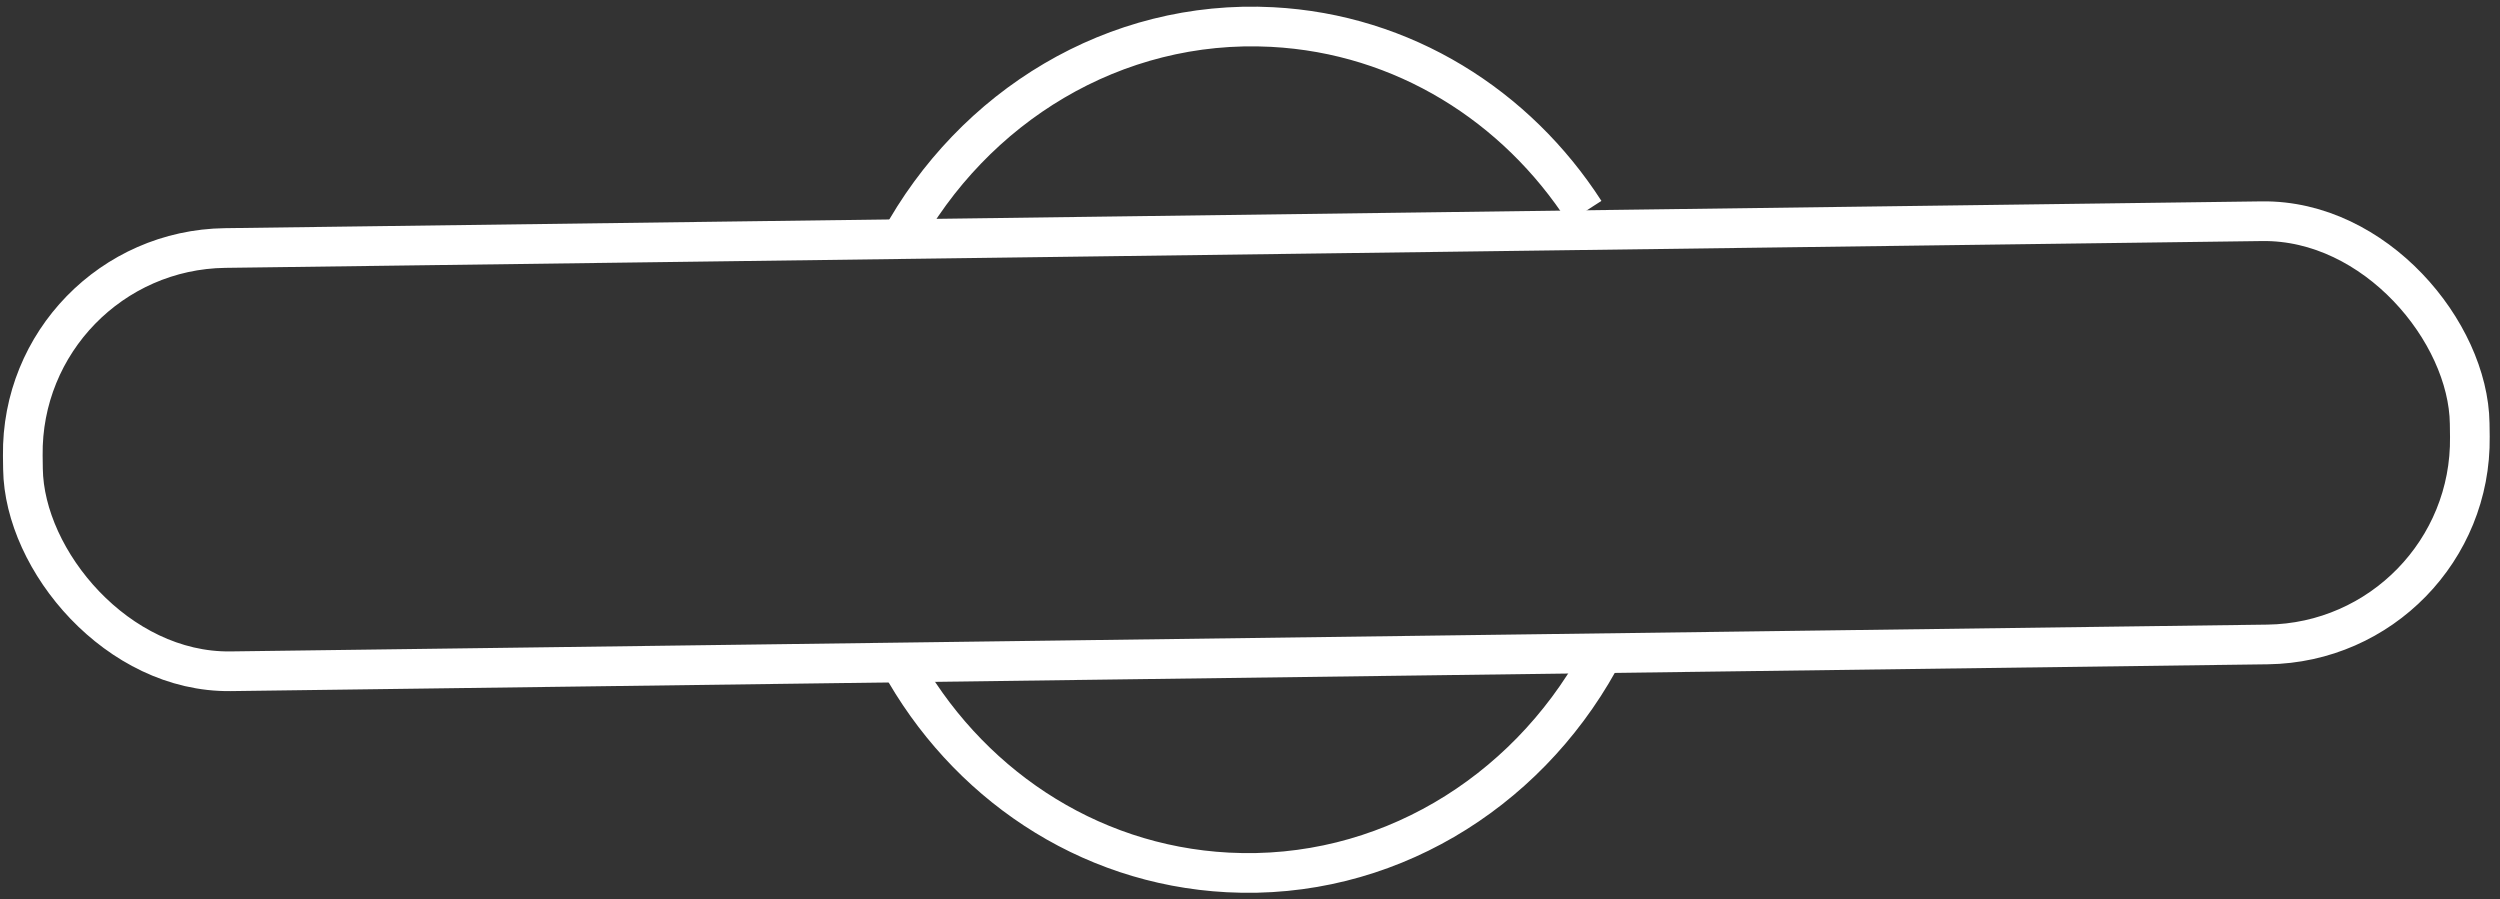 <svg width="189" height="68" viewBox="0 0 189 68" fill="none" xmlns="http://www.w3.org/2000/svg">
<rect x="0" y="0" width="189" height="68" fill="#333333" stroke="none"/>
<path d="M68 49.994C72.964 59.077 82.094 65.394 92.825 65.956C104.643 66.576 115.26 60.051 120.85 49.994M68 18.279C73.549 8.068 84.25 1.419 96.175 2.044C106.097 2.564 114.65 8.003 119.807 16" stroke="white" stroke-width="3"/>
<g style="mix-blend-mode:overlay">
<rect x="1.52" y="18.954" width="185" height="32" rx="15.5" transform="rotate(-0.754 1.52 18.954)" stroke="white" stroke-width="3"/>
</g>
</svg>
